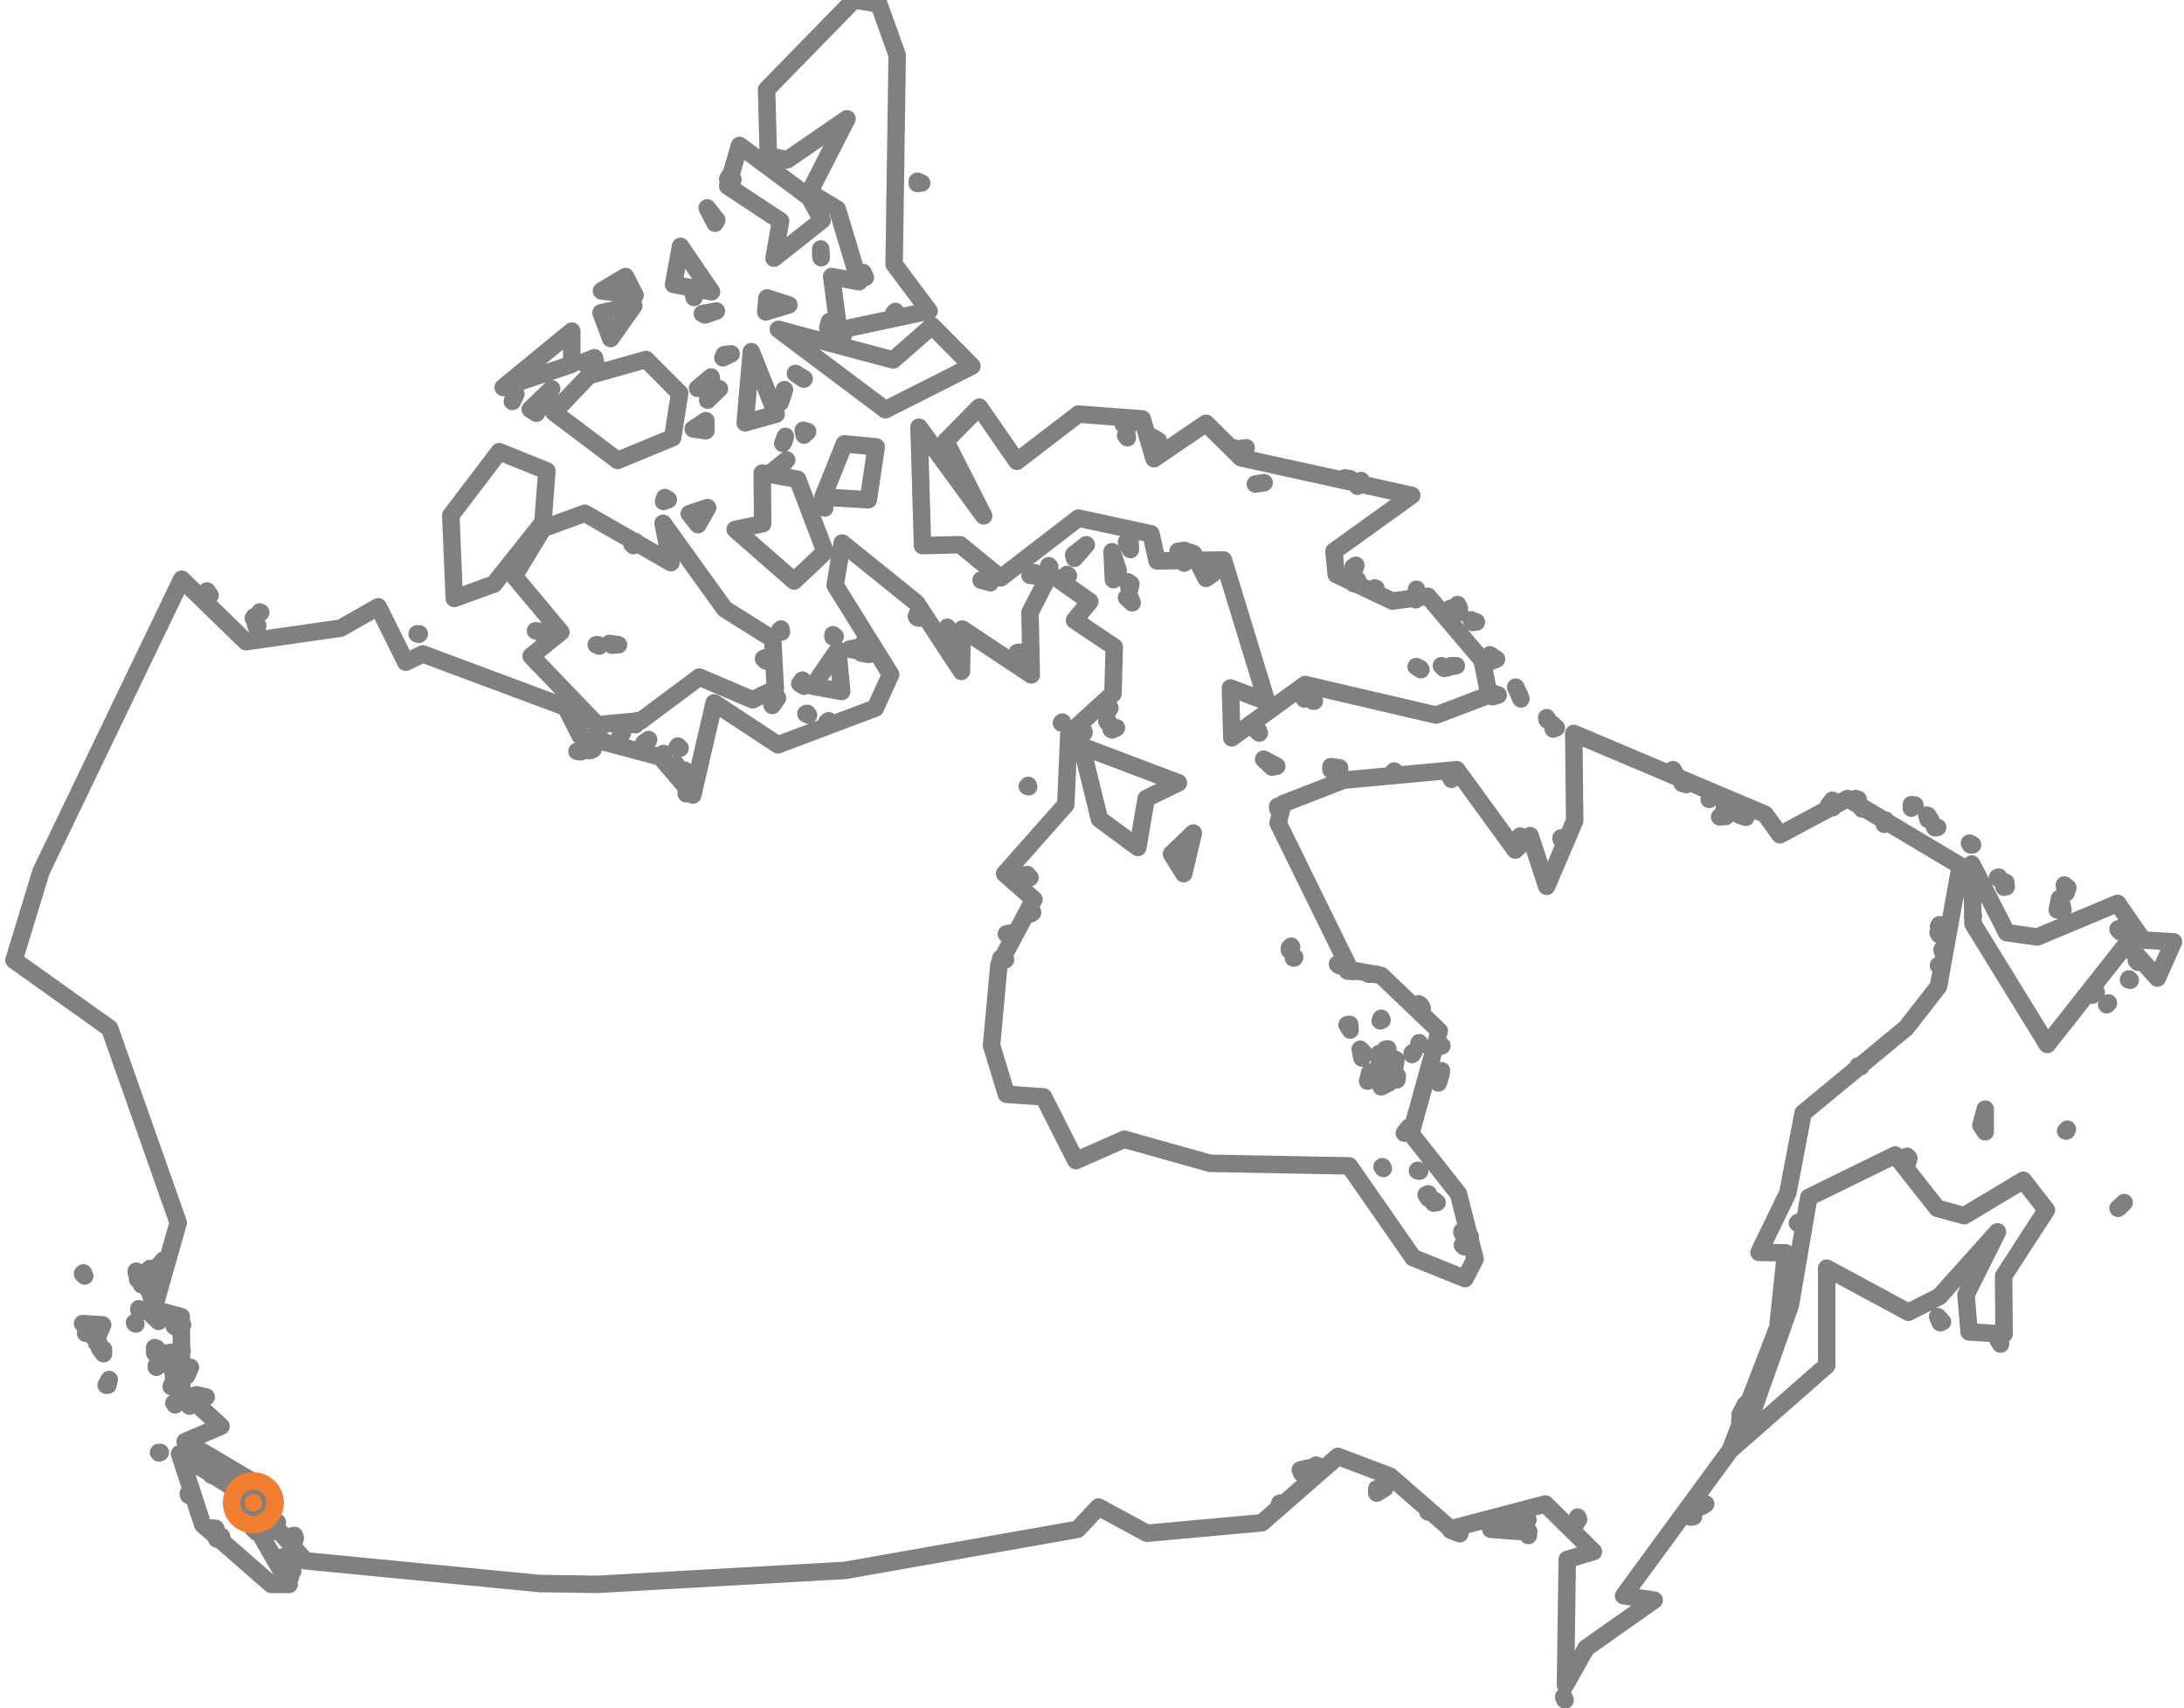 <?xml version="1.0" encoding="utf-8"?><!DOCTYPE svg  PUBLIC '-//W3C//DTD SVG 1.1//EN'  'http://www.w3.org/Graphics/SVG/1.1/DTD/svg11.dtd'><svg enable_background="new 0 0 500 391" height="391px" pretty_print="False" style="stroke-linejoin: round; stroke:#000; fill: none;" version="1.1" viewBox="0 0 500 391" width="500px" xmlns="http://www.w3.org/2000/svg" xmlns:xlink="http://www.w3.org/1999/xlink"><defs><style type="text/css"><![CDATA[path { fill-rule: evenodd; }]]></style></defs><g class="" fill="none" id="country" stroke="gray" stroke-width="4px"><path d="M358.3,389.2L358.0,388.4L358.0,388.6L358.3,389.2Z M458.0,307.7L457.9,307.1L457.5,306.9L458.0,307.7Z M486.3,275.3L485.3,276.3L484.9,276.6L486.3,275.3Z M387.7,347.2L387.8,346.3L387.0,347.3L387.7,347.2Z M390.5,344.3L390.0,344.5L389.5,344.9L390.5,344.3Z M443.6,301.4L444.2,302.8L444.7,302.6L443.6,301.4Z M399.2,326.3L398.1,327.0L398.3,327.6L399.2,326.3Z M361.2,347.3L360.9,348.6L361.4,347.8L361.2,347.3Z M398.4,324.7L398.4,324.3L398.4,324.7L398.4,324.7Z M349.9,351.5L350.0,350.6L349.6,350.9L349.9,351.5Z M399.6,321.5L398.4,323.8L399.0,323.6L399.6,321.5Z M400.5,322.9L399.5,323.0L398.3,325.3L400.5,322.9Z M342.8,349.4L341.8,350.0L342.1,350.1L342.8,349.4Z M341.3,350.1L348.2,350.6L349.8,347.9L341.3,350.1Z M473.3,258.5L472.9,258.9L473.1,258.9L473.3,258.5Z M347.3,346.1L346.4,346.6L347.6,346.8L347.3,346.1Z M332.1,350.3L334.2,351.1L334.0,350.1L332.1,350.3Z M327.1,345.7L326.9,346.1L327.1,345.8L327.1,345.7Z M408.2,301.6L408.6,300.4L408.6,299.4L408.2,301.6Z M487.7,224.4L487.4,224.1L487.3,224.3L487.7,224.4Z M482.7,229.6L482.4,229.8L482.3,230.0L482.7,229.6Z M489.5,220.3L489.2,219.8L489.1,219.9L489.5,220.3Z M409.0,294.6L409.1,293.9L408.7,294.8L409.0,294.6Z M454.5,253.9L454.5,259.1L453.5,257.6L454.5,253.9Z M479.9,227.2L479.3,227.1L479.0,227.8L479.9,227.2Z M488.6,218.3L487.9,217.5L487.5,217.4L488.6,218.3Z M317.0,340.7L315.2,340.8L315.2,341.8L317.0,340.7Z M436.8,266.0L437.0,265.1L436.6,264.7L436.8,266.0Z M484.9,212.7L485.4,213.3L486.9,211.9L484.9,212.7Z M293.6,344.2L293.0,344.1L292.9,344.4L293.6,344.2Z M411.6,279.9L411.7,279.8L411.5,280.0L411.6,279.9Z M66.3,360.6L66.5,361.0L66.5,360.9L66.3,360.6Z M301.8,335.6L301.3,335.4L301.5,335.6L301.8,335.6Z M67.0,359.4L66.6,359.3L67.0,359.7L67.0,359.4Z M299.8,336.0L297.7,336.5L298.0,337.2L299.8,336.0Z M65.5,357.9L65.0,359.3L65.3,359.7L65.5,357.9Z M66.7,358.3L64.8,356.4L65.4,357.3L66.7,358.3Z M49.9,352.4L49.8,351.8L49.6,352.3L49.9,352.4Z M50.9,352.7L50.7,351.7L50.4,351.7L50.9,352.7Z M396.1,332.0L418.2,312.6L418.2,290.3L436.9,300.4L444.0,296.8L457.3,282.0L450.1,296.4L450.8,304.9L458.8,305.4L458.7,292.1L468.5,277.0L463.2,270.2L449.7,278.3L443.5,276.6L433.9,264.4L414.1,274.1L409.9,298.7L401.1,323.5L396.1,332.0Z M49.4,351.0L49.4,349.9L48.6,349.8L49.4,351.0Z M67.0,353.5L67.4,352.8L66.7,353.2L67.0,353.5Z M472.1,207.3L471.9,207.9L472.3,208.2L472.1,207.3Z M61.1,350.8L60.9,350.6L60.9,351.1L61.1,350.8Z M67.6,352.1L67.4,351.5L66.9,351.6L67.6,352.1Z M59.3,350.3L59.0,350.6L59.2,350.3L59.3,350.3Z M58.7,350.7L58.2,349.6L57.9,349.9L58.7,350.7Z M471.5,205.7L471.3,206.9L471.0,208.3L471.5,205.7Z M472.6,202.6L473.0,204.4L473.4,203.2L472.6,202.6Z M63.5,348.5L62.2,349.0L62.8,349.4L63.5,348.5Z M61.4,349.1L61.9,350.8L62.2,350.5L61.4,349.1Z M43.2,342.3L43.2,341.9L43.1,341.9L43.2,342.3Z M426.0,244.2L425.4,244.0L425.4,244.3L426.0,244.2Z M59.1,343.3L58.6,342.2L58.4,343.2L59.1,343.3Z M59.9,342.4L59.2,343.0L59.4,343.2L59.9,342.4Z M57.0,341.0L56.5,340.5L56.2,341.3L57.0,341.0Z M53.3,340.1L53.4,339.5L52.4,339.6L53.3,340.1Z M48.7,337.3L48.2,337.2L48.4,337.7L48.7,337.3Z M50.8,338.1L50.0,337.7L48.6,337.7L50.8,338.1Z M50.0,337.4L48.9,337.1L48.8,337.2L50.0,337.4Z M443.8,221.0L444.5,221.7L444.5,221.3L443.8,221.0Z M46.0,336.0L47.1,336.6L46.9,336.2L46.0,336.0Z M459.2,202.0L458.8,203.1L459.3,203.0L459.2,202.0Z M36.4,332.6L36.7,332.5L36.3,332.5L36.4,332.6Z M444.9,217.6L444.6,217.4L444.7,217.8L444.9,217.6Z M451.6,209.7L451.7,210.0L451.8,209.7L451.6,209.7Z M48.9,334.8L47.1,334.6L48.0,335.3L48.9,334.8Z M41.1,332.8L46.4,349.0L62.1,362.7L66.2,362.7L53.5,340.7L41.1,332.8Z M42.5,333.4L41.5,332.7L41.4,332.8L42.5,333.4Z M457.9,201.4L457.6,200.8L457.3,200.9L457.9,201.4Z M43.6,331.5L43.3,331.1L43.2,331.1L43.6,331.5Z M444.0,214.0L443.9,213.0L443.7,213.5L444.0,214.0Z M444.1,212.3L444.0,211.7L443.8,212.1L444.1,212.3Z M451.4,197.8L451.7,211.5L468.7,239.1L486.9,216.0L493.9,223.9L497.6,215.6L490.6,215.2L484.8,206.8L466.4,214.5L459.4,213.5L451.4,197.8Z M40.1,321.6L40.2,321.0L39.8,321.2L40.1,321.6Z M451.6,193.4L450.9,193.0L451.1,193.4L451.6,193.4Z M336.6,283.1L334.8,285.0L335.2,285.4L336.6,283.1Z M25.0,315.8L24.3,317.1L24.7,317.1L25.0,315.8Z M41.6,321.0L42.0,320.5L42.3,319.4L41.6,321.0Z M334.7,282.2L334.9,281.8L334.7,281.9L334.7,282.2Z M47.2,319.8L44.9,319.3L43.4,321.9L47.2,319.8Z M39.9,315.8L39.2,317.4L40.2,316.1L39.9,315.8Z M41.0,314.8L39.7,315.1L40.7,316.4L41.0,314.8Z M35.8,313.0L36.0,312.6L35.8,312.6L35.8,313.0Z M22.8,308.7L23.7,309.9L23.7,308.9L22.8,308.7Z M443.6,189.4L442.9,189.4L443.0,189.5L443.6,189.4Z M42.7,315.0L43.6,313.0L42.7,313.3L42.7,315.0Z M22.6,307.4L22.1,307.2L22.1,307.4L22.6,307.4Z M41.9,313.0L41.9,312.2L41.4,313.1L41.9,313.0Z M20.3,305.3L20.2,305.1L19.6,305.2L20.3,305.3Z M441.7,187.3L441.4,187.6L442.0,187.7L441.7,187.3Z M35.9,309.5L35.4,309.3L35.4,309.7L35.9,309.5Z M35.4,308.5L35.7,309.0L35.9,308.7L35.4,308.5Z M441.1,186.6L441.4,187.3L441.4,186.7L441.1,186.6Z M329.0,275.3L328.4,274.8L328.2,275.4L329.0,275.3Z M23.5,303.3L18.9,303.0L22.0,306.8L23.5,303.3Z M41.7,309.2L38.0,309.8L39.7,314.4L41.7,309.2Z M327.0,273.3L326.5,273.5L327.0,274.3L327.0,273.3Z M437.6,184.2L437.6,185.0L438.4,184.3L437.6,184.2Z M31.1,303.1L30.8,302.8L30.9,303.0L31.1,303.1Z M431.6,187.7L431.3,188.2L431.4,188.7L431.6,187.7Z M41.3,304.5L41.8,303.3L39.9,303.6L41.3,304.5Z M32.7,300.2L31.8,299.6L31.8,299.9L32.7,300.2Z M36.3,302.5L34.9,299.9L33.7,300.0L36.3,302.5Z M325.0,268.1L324.6,267.9L324.5,268.0L325.0,268.1Z M34.9,297.3L34.6,296.9L34.7,297.3L34.9,297.3Z M19.4,292.1L19.1,291.4L18.9,291.6L19.4,292.1Z M426.7,185.0L426.2,185.1L426.3,185.2L426.7,185.0Z M34.3,295.9L34.1,294.9L33.9,295.2L34.3,295.9Z M35.0,295.7L34.5,295.4L34.7,295.9L35.0,295.7Z M316.7,267.5L316.5,267.1L316.4,267.1L316.7,267.5Z M32.9,293.8L32.4,293.9L32.4,294.1L32.9,293.8Z M425.4,183.0L425.1,183.0L425.0,183.2L425.4,183.0Z M424.8,183.1L424.8,182.8L424.2,183.0L424.8,183.1Z M31.2,291.4L31.4,291.1L31.2,291.0L31.2,291.4Z M33.1,291.6L31.7,292.1L31.5,292.9L33.1,291.6Z M35.1,291.1L34.3,290.4L34.3,290.5L35.1,291.1Z M419.5,183.2L418.6,184.4L419.6,184.9L419.5,183.2Z M323.5,257.5L322.5,258.1L321.5,259.4L323.5,257.5Z M35.5,290.7L37.4,289.1L37.4,288.5L35.5,290.7Z M329.3,247.9L329.9,245.9L330.0,245.1L329.3,247.9Z M319.6,246.4L319.8,247.2L319.9,246.3L319.6,246.4Z M398.8,186.4L398.2,186.6L399.7,187.1L398.8,186.4Z M330.1,239.4L329.7,239.1L329.9,239.5L330.1,239.4Z M323.7,240.8L323.3,241.1L323.3,241.4L323.7,240.8Z M393.7,187.0L395.1,186.9L395.0,185.9L393.7,187.0Z M325.1,239.2L324.9,238.7L324.8,239.1L325.1,239.2Z M319.6,242.6L318.8,242.2L319.2,245.0L319.6,242.6Z M314.8,245.1L313.6,245.5L313.1,247.5L314.8,245.1Z M394.8,184.6L394.7,185.3L396.1,184.4L394.8,184.6Z M317.7,240.1L317.2,240.2L317.2,240.3L317.7,240.1Z M315.7,241.2L316.2,248.8L318.0,247.9L315.7,241.2Z M311.8,242.2L311.8,241.3L311.6,241.2L311.8,242.2Z M311.4,240.2L312.0,241.5L312.1,240.9L311.4,240.2Z M391.6,181.7L391.3,183.0L392.4,182.0L391.6,181.7Z M325.6,230.8L325.3,230.2L324.8,229.8L325.6,230.8Z M316.4,233.5L316.2,233.1L316.0,233.7L316.4,233.5Z M385.3,178.5L385.1,179.3L386.1,179.6L385.3,178.5Z M309.0,234.5L308.4,234.6L309.1,235.8L309.0,234.5Z M383.0,176.2L382.6,176.7L383.6,177.2L383.0,176.2Z M315.0,223.0L314.0,222.9L313.3,223.0L315.0,223.0Z M358.4,192.6L357.4,191.8L357.4,192.1L358.4,192.6Z M308.8,222.0L308.5,222.3L310.0,222.4L308.8,222.0Z M306.7,221.1L306.2,220.7L306.5,221.0L306.7,221.1Z M348.1,192.1L348.0,191.4L347.8,191.7L348.1,192.1Z M296.4,219.1L296.1,219.3L296.3,219.3L296.4,219.1Z M295.2,217.5L295.2,217.1L295.2,217.0L295.2,217.5Z M295.7,216.8L295.6,216.6L295.6,216.8L295.7,216.8Z M355.3,165.7L355.6,166.9L356.3,166.6L355.3,165.7Z M354.4,164.8L354.1,164.3L354.2,164.8L354.4,164.8Z M332.3,178.4L332.0,177.6L331.9,177.7L332.3,178.4Z M347.0,157.3L348.0,159.4L348.2,160.0L347.0,157.3Z M342.1,158.8L341.7,159.5L343.0,159.1L342.1,158.8Z M319.1,176.6L319.2,176.5L318.9,176.8L319.1,176.6Z M229.9,219.0L229.1,219.4L230.2,219.7L229.9,219.0Z M231.3,213.6L230.4,213.8L230.8,213.8L231.3,213.6Z M341.1,149.9L341.1,151.5L342.6,150.9L341.1,149.9Z M292.5,184.6L292.5,185.1L292.8,185.1L292.5,184.6Z M340.3,150.4L339.6,150.5L339.6,150.9L340.3,150.4Z M236.4,208.9L235.5,209.2L236.0,209.2L236.4,208.9Z M304.7,175.5L304.7,176.2L306.7,175.8L304.7,175.5Z M333.4,152.4L332.1,152.4L332.2,152.6L333.4,152.4Z M273.2,190.7L268.2,195.5L271.0,200.0L273.2,190.7Z M331.3,152.9L330.0,152.4L330.6,153.0L331.3,152.9Z M325.1,153.0L324.2,152.6L325.3,153.3L325.1,153.0Z M235.8,200.9L235.0,200.6L235.4,201.0L235.8,200.9Z M233.9,200.4L234.8,200.7L235.2,200.2L233.9,200.4Z M336.8,141.9L337.1,142.5L338.0,142.4L336.8,141.9Z M289.3,173.8L291.2,175.6L292.3,175.4L289.3,173.8Z M334.1,139.2L333.7,138.4L333.3,138.8L334.1,139.2Z M332.0,139.3L332.5,140.3L334.2,140.2L332.0,139.3Z M300.5,159.7L300.6,160.5L300.9,160.5L300.5,159.7Z M288.1,167.3L287.9,167.5L288.3,167.8L288.1,167.3Z M298.1,158.2L297.6,157.6L298.6,160.0L298.1,158.2Z M324.3,134.9L324.1,136.3L324.1,137.3L324.3,134.9Z M315.0,134.7L314.7,134.6L314.7,134.9L315.0,134.7Z M235.2,180.0L235.5,180.1L235.4,179.8L235.2,180.0Z M310.8,132.8L309.9,133.4L309.9,133.6L310.8,132.8Z M255.6,166.6L254.4,167.0L254.6,167.1L255.6,166.6Z M247.6,170.8L251.7,187.5L260.5,194.0L262.4,182.8L269.8,179.2L247.6,170.8Z M310.4,129.4L309.8,129.8L310.2,130.1L310.4,129.4Z M248.2,167.7L248.1,167.4L247.9,167.5L248.2,167.7Z M253.7,165.2L253.4,165.1L253.6,165.4L253.7,165.2Z M254.1,162.1L253.4,162.0L253.7,162.7L254.1,162.1Z M243.3,165.5L243.2,165.3L243.0,165.5L243.3,165.5Z M157.1,181.7L157.3,180.2L157.2,180.3L157.1,181.7Z M158.9,179.3L158.0,178.1L158.0,178.6L158.9,179.3Z M310.9,110.3L310.8,111.3L311.6,110.0L310.9,110.3Z M156.7,176.3L155.8,176.4L156.3,176.6L156.7,176.3Z M154.7,174.9L154.3,175.3L155.1,175.5L154.7,174.9Z M309.1,109.6L307.9,109.4L308.0,109.8L309.1,109.6Z M151.9,172.5L151.7,172.9L152.0,172.7L151.9,172.5Z M132.5,171.9L132.1,172.0L133.0,172.1L132.5,171.9Z M135.8,171.5L135.2,171.8L134.5,171.8L135.8,171.5Z M155.7,171.3L155.2,170.8L155.0,171.1L155.7,171.3Z M189.7,165.0L189.3,165.3L189.7,165.8L189.7,165.0Z M148.0,170.1L148.5,169.3L147.4,170.1L148.0,170.1Z M137.8,169.4L137.4,169.1L137.2,169.4L137.8,169.4Z M274.7,129.6L276.1,132.4L277.6,131.4L274.7,129.6Z M235.5,152.3L233.4,149.3L232.9,149.4L235.5,152.3Z M141.9,168.6L142.5,167.8L142.4,167.7L141.9,168.6Z M259.2,138.0L258.5,136.3L257.9,136.8L259.2,138.0Z M185.1,163.7L184.8,163.3L184.5,163.4L185.1,163.7Z M274.1,128.0L273.2,126.7L272.3,126.4L274.1,128.0Z M145.5,165.9L145.0,165.3L144.2,165.7L145.5,165.9Z M145.7,165.0L145.5,165.5L146.1,165.2L145.7,165.0Z M134.1,164.8L133.8,164.6L133.4,164.6L134.1,164.8Z M258.2,133.2L258.6,135.1L258.9,133.7L258.2,133.2Z M271.2,126.0L269.7,126.2L270.2,126.6L271.2,126.0Z M133.0,164.5L132.6,163.9L132.5,163.9L133.0,164.5Z M270.1,126.9L270.6,128.4L271.1,128.9L270.1,126.9Z M287.4,110.8L288.3,110.7L289.4,110.5L287.4,110.8Z M178.0,159.8L176.6,160.8L176.8,161.5L178.0,159.8Z M132.0,162.0L132.0,161.8L131.7,161.7L132.0,162.0Z M184.1,157.1L183.7,155.7L183.1,156.5L184.1,157.1Z M217.7,146.3L217.6,146.2L218.3,146.8L217.7,146.3Z M254.6,126.3L254.9,132.7L256.0,130.6L254.6,126.3Z M58.4,142.4L58.7,143.6L59.0,143.2L58.4,142.4Z M244.3,131.5L244.1,132.3L244.6,131.8L244.3,131.5Z M216.9,143.6L216.1,144.6L217.0,145.3L216.9,143.6Z M258.7,123.6L257.9,124.1L258.8,125.8L258.7,123.6Z M58.2,141.2L58.0,141.5L58.2,141.8L58.2,141.2Z M194.5,148.6L196.6,149.0L196.0,148.3L194.5,148.6Z M285.3,102.5L284.5,102.6L284.9,103.7L285.3,102.5Z M197.7,147.2L197.2,149.5L198.9,149.8L197.7,147.2Z M48.1,136.3L47.4,135.3L47.0,136.4L48.1,136.3Z M59.0,140.8L59.7,140.2L59.5,140.1L59.0,140.8Z M282.8,102.6L282.7,103.2L283.8,104.2L282.8,102.6Z M175.3,151.3L175.1,150.6L174.8,150.8L175.3,151.3Z M248.7,124.7L245.8,127.0L246.0,127.8L248.7,124.7Z M240.3,129.7L240.1,129.5L240.2,130.0L240.3,129.7Z M236.9,131.1L235.8,131.7L236.8,131.8L236.9,131.1Z M210.0,141.4L209.9,140.8L209.8,141.1L210.0,141.4Z M211.2,140.9L210.7,141.2L210.4,141.5L211.2,140.9Z M191.8,148.8L186.1,157.1L192.7,158.3L191.8,148.8Z M191.2,145.7L190.7,145.3L190.7,145.8L191.2,145.7Z M224.6,132.8L226.7,133.4L225.9,132.4L224.6,132.8Z M96.0,145.1L95.5,145.1L95.9,145.2L96.0,145.1Z M137.2,147.9L136.9,147.6L136.5,147.6L137.2,147.9Z M178.9,144.7L178.8,144.0L178.5,144.3L178.9,144.7Z M141.6,147.6L139.5,147.3L140.1,147.7L141.6,147.6Z M124.9,145.4L124.1,145.1L124.4,145.5L124.9,145.4Z M126.1,145.0L125.4,144.9L125.4,145.2L126.1,145.0Z M125.1,144.6L124.7,144.6L124.4,144.8L125.1,144.6Z M124.0,144.7L123.4,144.5L122.6,144.4L124.0,144.7Z M263.7,100.0L264.8,102.4L265.2,100.9L263.7,100.0Z M258.0,99.5L257.7,99.7L258.1,100.2L258.0,99.5Z M258.3,97.7L257.6,96.8L257.2,97.2L258.3,97.7Z M192.9,125.3L192.5,126.4L193.0,126.2L192.9,125.3Z M396.1,332.0L407.0,303.9L408.8,286.8L402.7,286.7L409.3,273.1L412.8,254.8L436.4,235.3L443.8,225.8L448.8,198.2L423.0,182.8L407.5,191.1L404.1,186.4L360.3,167.9L360.5,187.9L354.1,202.9L350.3,191.3L346.9,194.6L333.5,176.2L307.6,178.6L293.7,184.0L292.6,188.4L309.1,222.0L316.2,223.3L329.5,236.0L323.0,259.5L333.9,273.3L337.7,288.2L335.4,292.7L323.5,287.9L308.9,266.9L277.0,266.3L257.4,260.8L246.3,265.7L238.9,251.1L230.4,250.5L227.0,239.3L228.7,220.8L236.7,205.9L230.0,200.0L244.0,184.2L244.7,168.0L254.8,158.8L255.1,148.1L246.0,142.0L249.5,137.7L240.4,131.3L235.8,140.2L236.1,154.5L220.3,144.0L220.1,153.7L209.8,138.0L192.8,124.3L191.2,134.0L203.9,154.4L200.4,162.1L178.1,170.5L163.5,160.9L158.6,182.0L151.2,173.3L132.8,168.4L129.5,161.9L96.8,149.7L92.9,151.6L86.6,138.9L78.0,143.8L56.3,146.9L41.6,132.6L9.4,199.5L3.2,219.8L25.1,235.4L40.8,279.9L35.2,299.7L41.5,301.4L41.6,318.3L50.6,326.5L42.4,330.0L61.5,341.3L59.5,345.5L69.9,357.3L123.5,362.5L136.7,362.7L193.5,359.5L246.7,350.1L251.5,345.0L262.6,351.0L288.9,348.6L306.3,333.4L318.2,337.9L332.1,350.0L353.8,344.3L364.8,355.2L358.8,357.0L358.4,385.7L363.1,377.3L378.7,366.3L371.7,365.3L396.1,332.0Z M145.0,124.9L144.9,124.6L144.7,124.6L145.0,124.9Z M145.5,124.3L145.5,124.0L145.2,124.2L145.5,124.3Z M188.8,116.3L188.4,115.6L188.3,115.8L188.8,116.3Z M133.9,117.5L124.3,121.0L117.7,131.9L128.4,144.7L121.6,150.2L136.7,165.9L146.7,165.0L160.1,155.0L172.3,160.2L177.5,157.7L176.9,146.3L165.9,139.4L151.8,119.8L153.6,128.8L133.9,117.5Z M153.0,114.4L152.2,113.9L151.9,114.8L153.0,114.4Z M162.0,116.2L157.8,117.6L159.8,120.1L162.0,116.2Z M210.4,97.8L211.2,124.9L219.8,124.7L229.1,132.3L246.9,118.6L263.5,122.2L264.9,128.4L280.1,128.2L290.0,160.6L281.7,157.5L282.0,168.9L298.8,156.7L328.8,163.7L340.9,159.1L339.3,151.1L326.9,136.5L318.8,137.6L305.9,131.5L305.4,126.2L323.2,113.4L284.1,104.8L276.1,96.9L264.2,105.0L261.5,95.9L246.9,94.8L232.8,105.6L224.2,93.2L216.5,101.0L225.2,118.1L210.4,97.8Z M174.5,108.3L174.6,119.9L168.3,121.2L181.8,133.0L188.9,126.3L182.6,109.7L174.5,108.3Z M180.1,105.3L176.2,108.4L177.2,108.7L180.1,105.3Z M193.3,101.6L188.4,113.8L198.8,114.4L200.6,102.3L193.3,101.6Z M114.3,103.4L103.2,118.0L104.0,137.0L113.1,133.7L124.3,119.6L125.2,107.8L114.3,103.4Z M179.8,99.9L179.2,101.5L179.5,101.0L179.8,99.9Z M184.9,98.8L183.9,98.5L184.1,99.6L184.9,98.8Z M161.6,96.3L158.7,98.2L161.6,98.6L161.6,96.3Z M179.6,89.2L178.6,92.2L179.4,89.9L179.6,89.2Z M117.3,91.9L118.1,90.2L117.7,90.3L117.3,91.9Z M164.7,89.0L162.4,90.0L162.0,91.6L164.7,89.0Z M184.0,86.8L184.1,86.7L182.1,85.5L184.0,86.8Z M126.3,89.0L121.4,93.7L122.8,94.6L126.3,89.0Z M162.8,86.3L159.7,88.9L163.0,87.8L162.8,86.3Z M192.7,76.4L192.7,76.8L193.1,76.7L192.7,76.4Z M205.1,71.7L205.0,71.3L204.6,71.7L205.1,71.7Z M172.0,80.5L170.6,96.8L177.7,94.8L172.0,80.5Z M167.4,81.0L165.8,81.2L165.5,81.9L167.4,81.0Z M192.1,76.2L189.9,73.6L189.5,75.0L192.1,76.2Z M147.9,82.3L134.8,86.0L126.8,94.4L141.4,105.4L154.0,100.2L155.6,90.0L147.9,82.3Z M136.1,81.9L133.3,83.0L136.4,83.3L136.1,81.9Z M178.2,75.4L202.7,93.8L222.5,83.8L213.4,74.6L204.5,82.4L178.2,75.4Z M130.9,75.8L115.2,88.7L130.9,83.4L130.9,75.8Z M198.1,63.5L197.6,62.4L196.9,62.6L198.1,63.5Z M175.6,68.2L175.3,71.4L180.6,69.8L175.6,68.2Z M164.0,71.2L160.8,71.8L161.4,72.1L164.0,71.2Z M145.1,70.0L137.6,71.6L139.8,77.5L145.1,70.0Z M158.9,68.1L159.2,66.8L158.7,66.7L158.9,68.1Z M187.9,57.0L187.9,58.5L188.0,59.0L187.9,57.0Z M143.2,63.3L137.7,66.6L145.4,67.6L143.2,63.3Z M211.0,41.9L210.0,41.5L210.0,42.0L211.0,41.9Z M155.8,56.4L154.2,65.1L162.9,66.8L155.8,56.4Z M161.9,47.6L163.7,51.1L164.1,50.4L161.9,47.6Z M167.0,40.3L166.6,41.0L167.8,41.1L167.0,40.3Z M169.3,33.3L166.6,42.6L178.7,50.6L177.2,59.1L188.2,50.4L185.3,45.2L169.3,33.3Z M195.5,0.0L175.5,20.5L175.9,35.6L180.2,36.6L193.9,27.2L185.3,44.0L191.7,47.9L196.7,64.5L190.4,63.3L192.0,75.6L212.7,71.2L204.7,60.5L205.4,12.6L201.2,0.9L195.5,0.0Z "/></g><g class="" fill="#F27E30" id="location" stroke="#F27E30" stroke-width="10px"><circle cx="58.004" cy="344.022" r="2"/></g></svg>